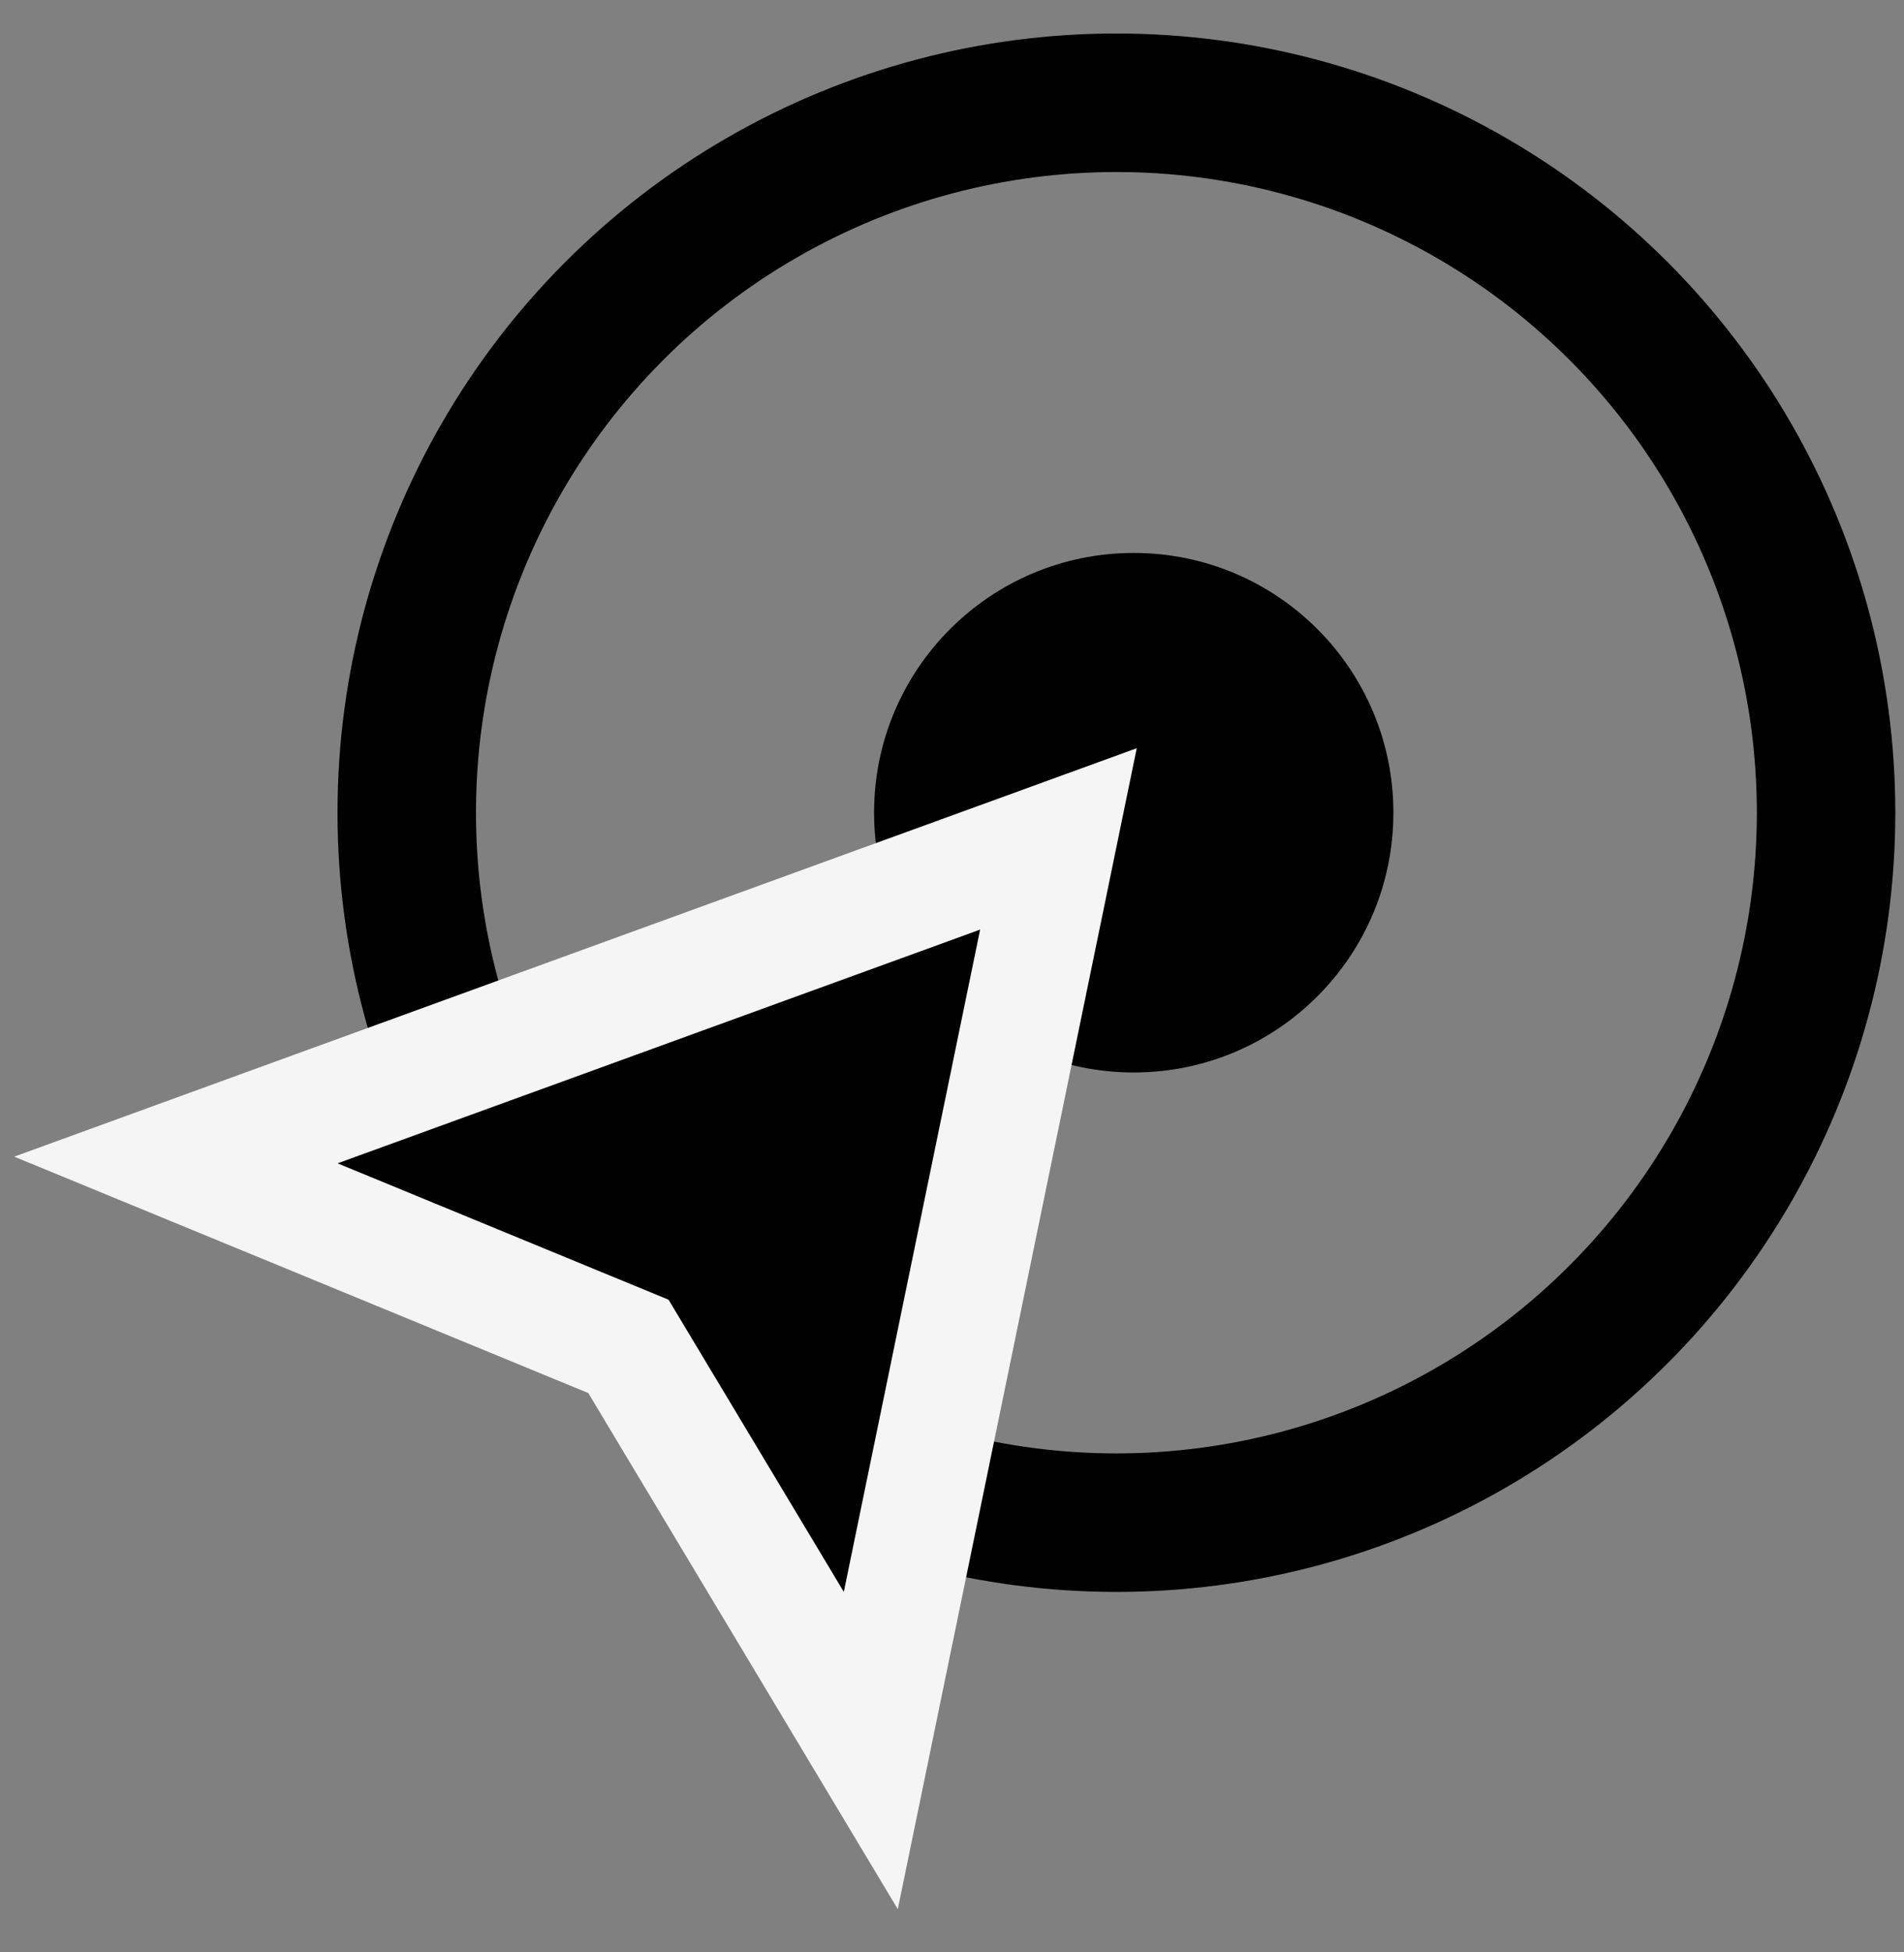 <svg width="40" height="41" viewBox="0 0 40 41" fill="none" xmlns="http://www.w3.org/2000/svg">
<rect x="0" y="0" width="40" height="41" fill="#808080" stroke="none"/>
<circle cx="23.818" cy="17.067" r="5.455" fill="black"/>
<circle cx="23.454" cy="17.067" r="14.909" stroke="black" stroke-width="2.909"/>
<path d="M21.793 19.769L22.236 17.617L20.171 18.368L6.671 23.277L3.695 24.36L6.624 25.565L13.202 28.274L16.675 34.062L18.294 36.761L18.929 33.678L21.793 19.769Z" fill="black" stroke="#F5F5F5" stroke-width="2.455"/>
</svg>
